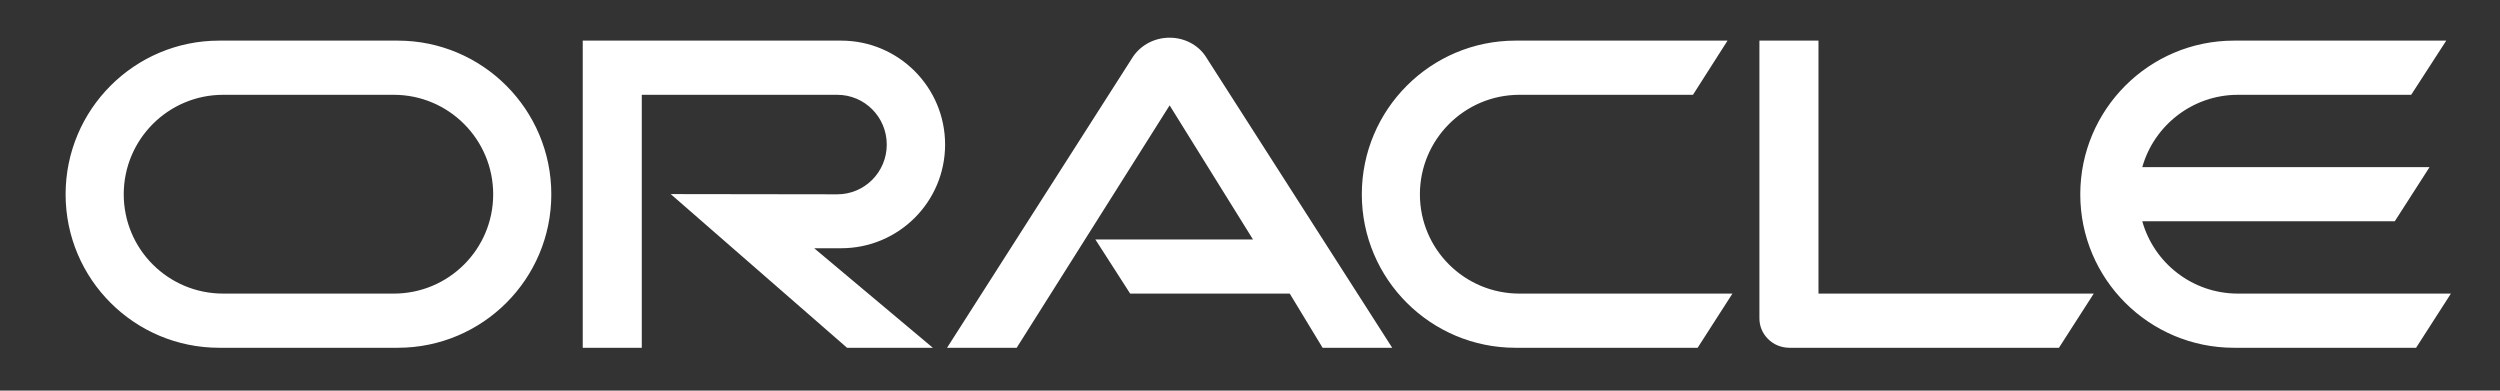 <svg width="128" height="20" viewBox="0 0 128 20" fill="none" xmlns="http://www.w3.org/2000/svg">
<rect x="0" y="0" width="128" height="20" fill="#333333" stroke="none"/>
<path d="M56.082 12.259H64.152L59.885 5.394L52.054 17.806H48.489L58.015 2.896C58.429 2.294 59.12 1.93 59.885 1.93C60.626 1.93 61.316 2.281 61.718 2.871L71.281 17.806H67.717L66.035 15.032H57.864L56.082 12.259ZM93.106 15.032V2.08H90.082V16.3C90.082 16.689 90.232 17.066 90.521 17.354C90.809 17.643 91.198 17.806 91.625 17.806H105.418L107.2 15.032H93.106ZM43.068 12.71C46.005 12.71 48.389 10.338 48.389 7.402C48.389 4.465 46.005 2.08 43.068 2.08H29.836V17.806H32.859V4.854H42.867C44.273 4.854 45.402 5.996 45.402 7.402C45.402 8.807 44.273 9.949 42.867 9.949L34.34 9.937L43.369 17.806H47.761L41.687 12.71H43.068ZM11.223 17.806C6.882 17.806 3.359 14.292 3.359 9.949C3.359 5.607 6.882 2.08 11.223 2.08H20.364C24.706 2.08 28.227 5.607 28.227 9.949C28.227 14.292 24.706 17.806 20.364 17.806H11.223ZM20.161 15.032C22.973 15.032 25.251 12.761 25.251 9.949C25.251 7.138 22.973 4.854 20.161 4.854H11.425C8.614 4.854 6.335 7.138 6.335 9.949C6.335 12.761 8.614 15.032 11.425 15.032H20.161ZM77.594 17.806C73.251 17.806 69.725 14.292 69.725 9.949C69.725 5.607 73.251 2.08 77.594 2.08H88.45L86.68 4.854H77.795C74.983 4.854 72.699 7.138 72.699 9.949C72.699 12.761 74.983 15.032 77.795 15.032H88.701L86.919 17.806H77.594ZM114.58 15.032C112.258 15.032 110.288 13.476 109.685 11.33H122.612L124.394 8.556H109.685C110.288 6.423 112.258 4.854 114.58 4.854H123.453L125.248 2.08H114.379C110.037 2.08 106.51 5.607 106.51 9.949C106.51 14.292 110.037 17.806 114.379 17.806H123.704L125.486 15.032H114.58Z" fill="white"/>
</svg>
